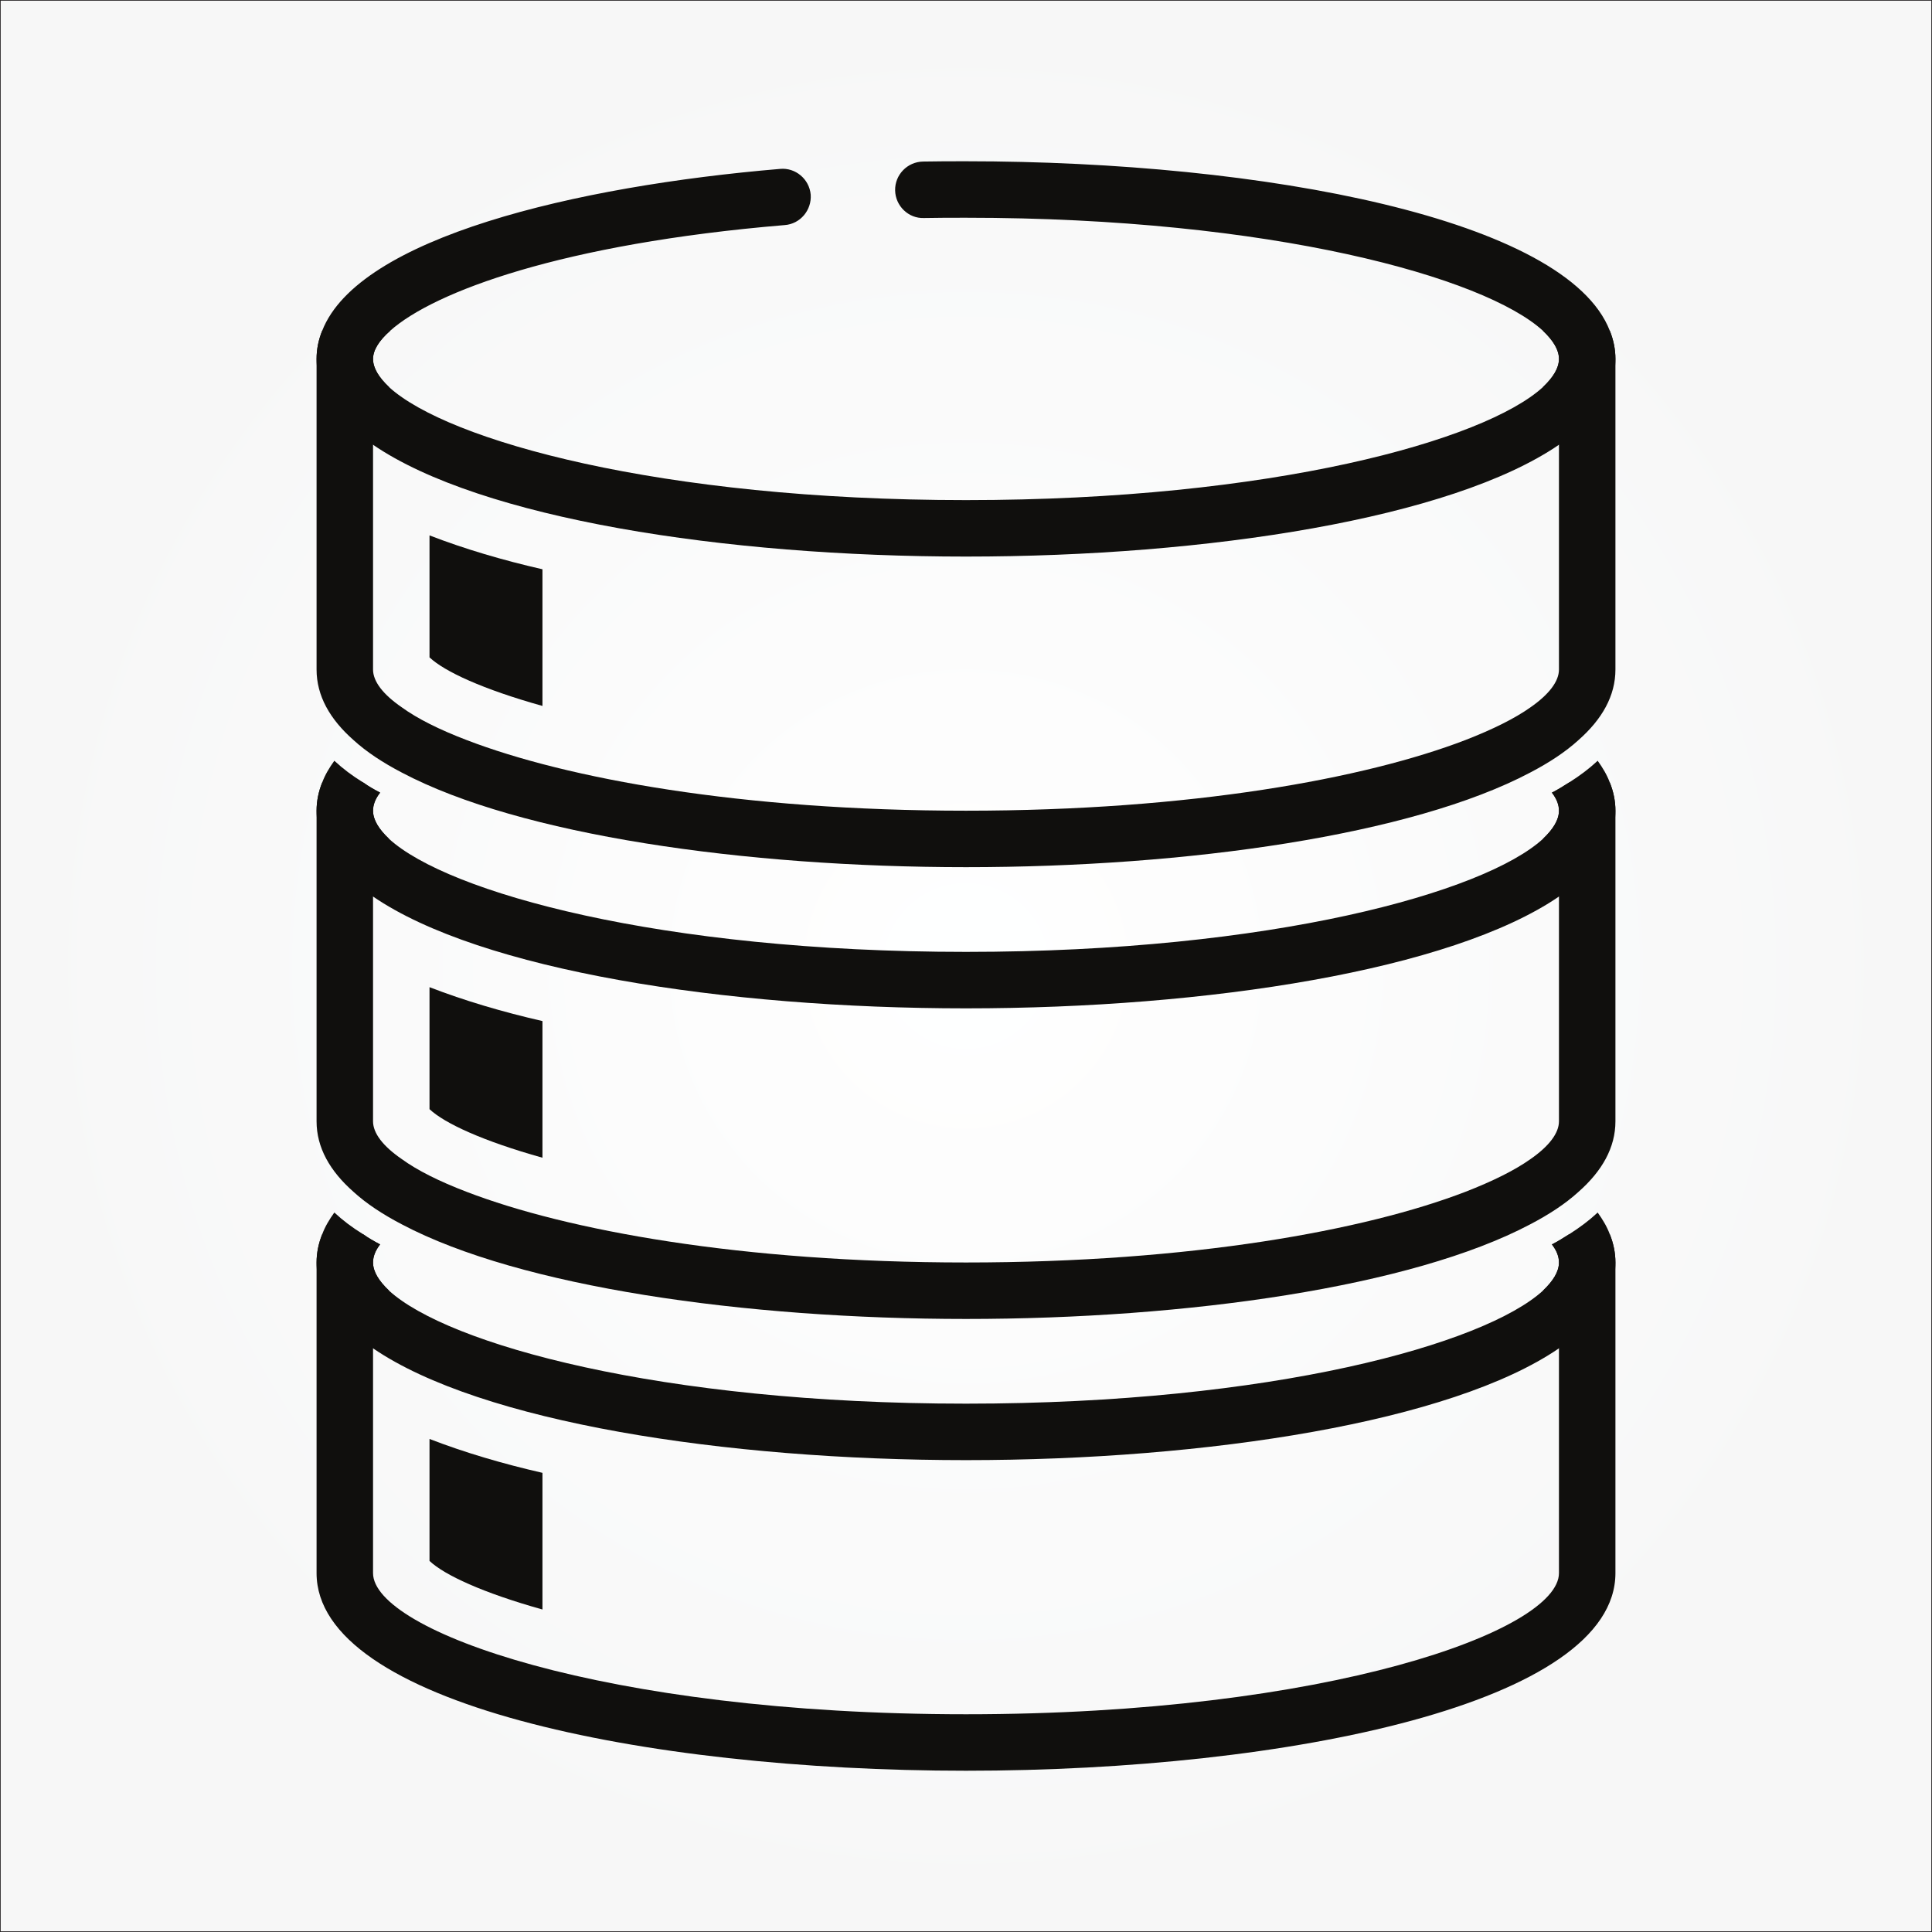 <?xml version="1.0" encoding="UTF-8"?>
<svg xmlns="http://www.w3.org/2000/svg" xmlns:xlink="http://www.w3.org/1999/xlink" width="3001" height="3001" viewBox="0 0 3001 3001">
<rect x="0" y="0" width="3001" height="3001" fill="#808080" stroke="none"/>
<defs>
<clipPath id="clip-0">
<path clip-rule="nonzero" d="M 0.5 0.5 L 3000.5 0.5 L 3000.5 3000.5 L 0.5 3000.5 Z M 0.5 0.5 "/>
</clipPath>
<radialGradient id="radial-pattern-0" gradientUnits="userSpaceOnUse" cx="0" cy="0" fx="0" fy="0" r="1500" gradientTransform="matrix(1, 0, 0, 1, 1500.5, 1500.5)">
<stop offset="0" stop-color="rgb(99.817%, 99.94%, 99.988%)" stop-opacity="1"/>
<stop offset="0.062" stop-color="rgb(99.622%, 99.878%, 99.976%)" stop-opacity="1"/>
<stop offset="0.09" stop-color="rgb(99.602%, 99.791%, 99.863%)" stop-opacity="1"/>
<stop offset="0.102" stop-color="rgb(99.586%, 99.586%, 99.579%)" stop-opacity="1"/>
<stop offset="0.156" stop-color="rgb(99.516%, 99.442%, 99.403%)" stop-opacity="1"/>
<stop offset="0.18" stop-color="rgb(99.321%, 99.379%, 99.391%)" stop-opacity="1"/>
<stop offset="0.281" stop-color="rgb(99.187%, 99.336%, 99.384%)" stop-opacity="1"/>
<stop offset="0.301" stop-color="rgb(99.095%, 99.22%, 99.255%)" stop-opacity="1"/>
<stop offset="0.309" stop-color="rgb(98.885%, 98.952%, 98.959%)" stop-opacity="1"/>
<stop offset="0.395" stop-color="rgb(98.753%, 98.798%, 98.795%)" stop-opacity="1"/>
<stop offset="0.43" stop-color="rgb(98.552%, 98.634%, 98.643%)" stop-opacity="1"/>
<stop offset="0.5" stop-color="rgb(98.27%, 98.346%, 98.347%)" stop-opacity="1"/>
<stop offset="0.562" stop-color="rgb(98.068%, 98.183%, 98.195%)" stop-opacity="1"/>
<stop offset="0.672" stop-color="rgb(97.849%, 98.112%, 98.181%)" stop-opacity="1"/>
<stop offset="0.691" stop-color="rgb(97.646%, 97.942%, 98.021%)" stop-opacity="1"/>
<stop offset="0.707" stop-color="rgb(97.545%, 97.711%, 97.736%)" stop-opacity="1"/>
<stop offset="0.777" stop-color="rgb(97.539%, 97.618%, 97.607%)" stop-opacity="1"/>
<stop offset="0.805" stop-color="rgb(97.455%, 97.591%, 97.603%)" stop-opacity="1"/>
<stop offset="0.816" stop-color="rgb(97.258%, 97.511%, 97.566%)" stop-opacity="1"/>
<stop offset="0.906" stop-color="rgb(97.134%, 97.275%, 97.282%)" stop-opacity="1"/>
<stop offset="0.93" stop-color="rgb(97.014%, 97.057%, 97.023%)" stop-opacity="1"/>
<stop offset="0.945" stop-color="rgb(96.82%, 96.996%, 97.012%)" stop-opacity="1"/>
<stop offset="1" stop-color="rgb(96.732%, 96.968%, 97.008%)" stop-opacity="1"/>
</radialGradient>
</defs>
<g clip-path="url(#clip-0)">
<path fill-rule="nonzero" fill="url(#radial-pattern-0)" d="M 0.5 0.5 L 0.5 3000.5 L 3000.5 3000.5 L 3000.5 0.5 Z M 0.5 0.5 "/>
</g>
<path fill="none" stroke-width="10" stroke-linecap="butt" stroke-linejoin="miter" stroke="rgb(13.73%, 12.16%, 12.549%)" stroke-opacity="1" stroke-miterlimit="10" d="M 30005 5 L 5 5 L 5 30005 L 30005 30005 Z M 30005 5 " transform="matrix(0.1, 0, 0, -0.1, 0, 3001)"/>
<path fill-rule="nonzero" fill="rgb(6.459%, 5.916%, 5.22%)" fill-opacity="1" d="M 842.605 2287.781 L 842.605 2500.059 C 750.062 2474.18 690.414 2446.551 667.168 2424.621 L 667.168 2235.148 C 721.551 2256.199 781.199 2273.75 842.605 2287.781 "/>
<path fill-rule="nonzero" fill="rgb(6.459%, 5.916%, 5.22%)" fill-opacity="1" d="M 2500.5 1917.172 L 2437.34 1917.172 C 2429.012 1922.43 2420.238 1928.129 2410.59 1932.961 C 2418.039 1942.602 2421.551 1951.809 2421.551 1961.031 C 2421.551 1975.059 2412.781 1989.531 2396.551 2004.891 L 2421.551 2004.891 L 2421.551 2443.48 C 2421.551 2532.961 2062.781 2662.781 1500.5 2662.781 C 938.219 2662.781 579.445 2532.961 579.445 2443.48 L 579.445 2004.891 L 604.449 2004.891 C 588.219 1989.531 579.445 1975.059 579.445 1961.031 C 579.445 1951.809 582.957 1942.602 590.41 1932.961 C 581.199 1928.129 571.992 1922.871 564.098 1917.172 L 500.5 1917.172 C 494.797 1931.199 491.727 1946.109 491.727 1961.031 L 491.727 2443.48 C 491.727 2645.238 999.184 2750.5 1500.5 2750.5 C 2001.82 2750.5 2509.27 2645.238 2509.27 2443.48 L 2509.27 1961.031 C 2509.27 1946.109 2506.199 1931.199 2500.5 1917.172 "/>
<path fill-rule="nonzero" fill="rgb(6.459%, 5.916%, 5.22%)" fill-opacity="1" d="M 2500.5 1917.172 C 2496.109 1905.32 2489.531 1894.359 2481.641 1883.391 C 2481.199 1883.828 2481.199 1883.828 2480.762 1884.27 C 2468.48 1895.68 2454.012 1906.641 2437.34 1917.172 C 2429.012 1922.43 2420.238 1928.129 2410.59 1932.961 C 2418.039 1942.602 2421.551 1951.809 2421.551 1961.031 C 2421.551 1975.059 2412.781 1989.531 2396.551 2004.891 C 2305.762 2087.781 1975.941 2180.32 1500.5 2180.32 C 1025.059 2180.32 695.238 2087.781 604.449 2004.891 C 588.219 1989.531 579.445 1975.059 579.445 1961.031 C 579.445 1951.809 582.957 1942.602 590.41 1932.961 C 581.199 1928.129 571.992 1922.871 564.098 1917.172 C 546.992 1906.641 532.516 1895.68 519.801 1883.828 L 519.359 1883.391 C 511.465 1894.359 504.887 1905.32 500.5 1917.172 C 494.797 1931.199 491.727 1946.109 491.727 1961.031 C 491.727 2011.898 523.746 2056.199 579.445 2094.359 C 746.555 2208.828 1125.059 2268.039 1500.5 2268.039 C 1875.941 2268.039 2254.449 2208.828 2421.551 2094.359 C 2477.25 2056.199 2509.27 2011.898 2509.27 1961.031 C 2509.27 1946.109 2506.199 1931.199 2500.5 1917.172 "/>
<path fill-rule="nonzero" fill="rgb(6.459%, 5.916%, 5.22%)" fill-opacity="1" d="M 842.605 1586.031 L 842.605 1798.309 C 750.062 1772.43 690.414 1744.801 667.168 1722.871 L 667.168 1533.391 C 721.551 1554.449 781.199 1571.988 842.605 1586.031 "/>
<path fill-rule="nonzero" fill="rgb(6.459%, 5.916%, 5.22%)" fill-opacity="1" d="M 2500.5 1215.41 L 2437.34 1215.41 C 2429.012 1220.68 2420.238 1226.379 2410.59 1231.199 C 2418.039 1240.852 2421.551 1250.059 2421.551 1259.27 C 2421.551 1273.309 2412.781 1287.781 2396.551 1303.129 L 2421.551 1303.129 L 2421.551 1741.73 C 2421.551 1760.148 2406.199 1780.328 2377.25 1800.5 C 2353.129 1817.602 2318.922 1834.711 2275.941 1851.379 C 2120.68 1911.031 1850.059 1961.031 1500.5 1961.031 C 1150.941 1961.031 880.324 1911.031 725.062 1851.379 C 682.516 1835.148 648.309 1818.039 624.184 1800.5 C 594.797 1780.328 579.445 1760.148 579.445 1741.73 L 579.445 1303.129 L 604.449 1303.129 C 588.219 1287.781 579.445 1273.309 579.445 1259.27 C 579.445 1250.059 582.957 1240.852 590.41 1231.199 C 581.199 1226.379 571.992 1221.109 564.098 1215.41 L 500.5 1215.41 C 494.797 1229.449 491.727 1244.359 491.727 1259.27 L 491.727 1741.73 C 491.727 1782.52 512.34 1818.922 549.184 1851.379 C 569.359 1869.801 594.797 1886.461 624.184 1901.809 C 807.52 1998.75 1155.762 2048.75 1500.5 2048.75 C 1845.238 2048.75 2193.48 1998.75 2376.809 1901.809 C 2406.199 1886.461 2431.641 1869.801 2451.82 1851.379 C 2488.66 1818.922 2509.27 1782.52 2509.27 1741.73 L 2509.27 1259.27 C 2509.27 1244.359 2506.199 1229.449 2500.5 1215.41 "/>
<path fill-rule="nonzero" fill="rgb(6.459%, 5.916%, 5.22%)" fill-opacity="1" d="M 2500.5 1215.41 C 2496.109 1203.57 2489.531 1192.602 2481.641 1181.641 C 2481.199 1182.078 2481.199 1182.078 2480.762 1182.52 C 2468.48 1193.922 2454.012 1204.891 2437.34 1215.41 C 2429.012 1220.68 2420.238 1226.379 2410.59 1231.199 C 2418.039 1240.852 2421.551 1250.059 2421.551 1259.27 C 2421.551 1273.309 2412.781 1287.781 2396.551 1303.129 C 2305.762 1386.031 1975.941 1478.57 1500.5 1478.57 C 1025.059 1478.57 695.238 1386.031 604.449 1303.129 C 588.219 1287.781 579.445 1273.309 579.445 1259.27 C 579.445 1250.059 582.957 1240.852 590.41 1231.199 C 581.199 1226.379 571.992 1221.109 564.098 1215.41 C 546.992 1204.891 532.516 1193.922 519.801 1182.078 L 519.359 1181.641 C 511.465 1192.602 504.887 1203.57 500.5 1215.41 C 494.797 1229.449 491.727 1244.359 491.727 1259.27 C 491.727 1310.148 523.746 1354.449 579.445 1392.602 C 746.555 1507.078 1125.059 1566.289 1500.5 1566.289 C 1875.941 1566.289 2254.449 1507.078 2421.551 1392.602 C 2477.25 1354.449 2509.27 1310.148 2509.27 1259.27 C 2509.27 1244.359 2506.199 1229.449 2500.5 1215.41 "/>
<path fill-rule="nonzero" fill="rgb(6.459%, 5.916%, 5.22%)" fill-opacity="1" d="M 842.605 884.27 L 842.605 1096.551 C 750.062 1070.68 690.414 1043.039 667.168 1021.109 L 667.168 831.641 C 721.551 852.691 781.199 870.238 842.605 884.27 "/>
<path fill-rule="nonzero" fill="rgb(6.459%, 5.916%, 5.22%)" fill-opacity="1" d="M 2500.5 513.66 L 2396.551 513.66 C 2412.781 529.012 2421.551 543.48 2421.551 557.52 C 2421.551 571.551 2412.781 586.031 2396.551 601.379 L 2421.551 601.379 L 2421.551 1039.969 C 2421.551 1058.391 2406.199 1078.57 2377.25 1098.75 C 2353.129 1115.852 2318.922 1132.961 2275.941 1149.621 C 2120.68 1209.27 1850.059 1259.27 1500.5 1259.27 C 1150.941 1259.27 880.324 1209.27 725.062 1149.621 C 682.516 1133.398 648.309 1116.289 624.184 1098.75 C 594.797 1078.57 579.445 1058.391 579.445 1039.969 L 579.445 601.379 L 604.449 601.379 C 588.219 586.031 579.445 571.551 579.445 557.52 C 579.445 544.359 588.219 529.449 606.199 513.66 L 500.5 513.66 C 494.797 527.691 491.727 542.172 491.727 557.52 L 491.727 1039.969 C 491.727 1080.762 512.34 1117.172 549.184 1149.621 C 569.359 1168.039 594.797 1184.711 624.184 1200.059 C 807.52 1296.988 1155.762 1346.988 1500.5 1346.988 C 1845.238 1346.988 2193.48 1296.988 2376.809 1200.059 C 2406.199 1184.711 2431.641 1168.039 2451.82 1149.621 C 2488.66 1117.172 2509.27 1080.762 2509.27 1039.969 L 2509.27 557.52 C 2509.27 542.602 2506.199 527.691 2500.5 513.66 "/>
<path fill-rule="nonzero" fill="rgb(6.459%, 5.916%, 5.22%)" fill-opacity="1" d="M 2509.27 557.52 C 2509.27 608.391 2477.25 652.691 2421.551 690.852 C 2254.449 805.328 1875.941 864.531 1500.5 864.531 C 1125.059 864.531 746.555 805.328 579.445 690.852 C 523.746 652.691 491.727 608.391 491.727 557.52 C 491.727 542.172 494.797 527.691 500.5 513.66 C 557.078 368.922 894.359 289.102 1211.898 262.34 C 1235.59 260.148 1257.078 278.129 1259.27 302.25 C 1261.031 326.379 1243.039 347.871 1218.922 349.621 C 873.309 378.57 674.184 453.129 606.199 513.66 C 588.219 529.449 579.445 544.359 579.445 557.52 C 579.445 571.551 588.219 586.031 604.449 601.379 C 695.238 684.27 1025.059 776.82 1500.5 776.82 C 1975.941 776.82 2305.762 684.27 2396.551 601.379 C 2412.781 586.031 2421.551 571.551 2421.551 557.52 C 2421.551 543.48 2412.781 529.012 2396.551 513.66 C 2305.762 430.762 1975.941 338.219 1500.5 338.219 C 1478.57 338.219 1456.641 338.219 1435.148 338.66 C 1411.031 339.539 1390.852 319.801 1390.41 295.68 C 1389.969 271.551 1409.27 251.379 1433.828 250.941 C 1455.762 250.5 1478.129 250.5 1500.5 250.5 C 1964.102 250.5 2433.398 340.41 2500.5 513.66 C 2506.199 527.691 2509.27 542.602 2509.27 557.52 "/>
</svg>
